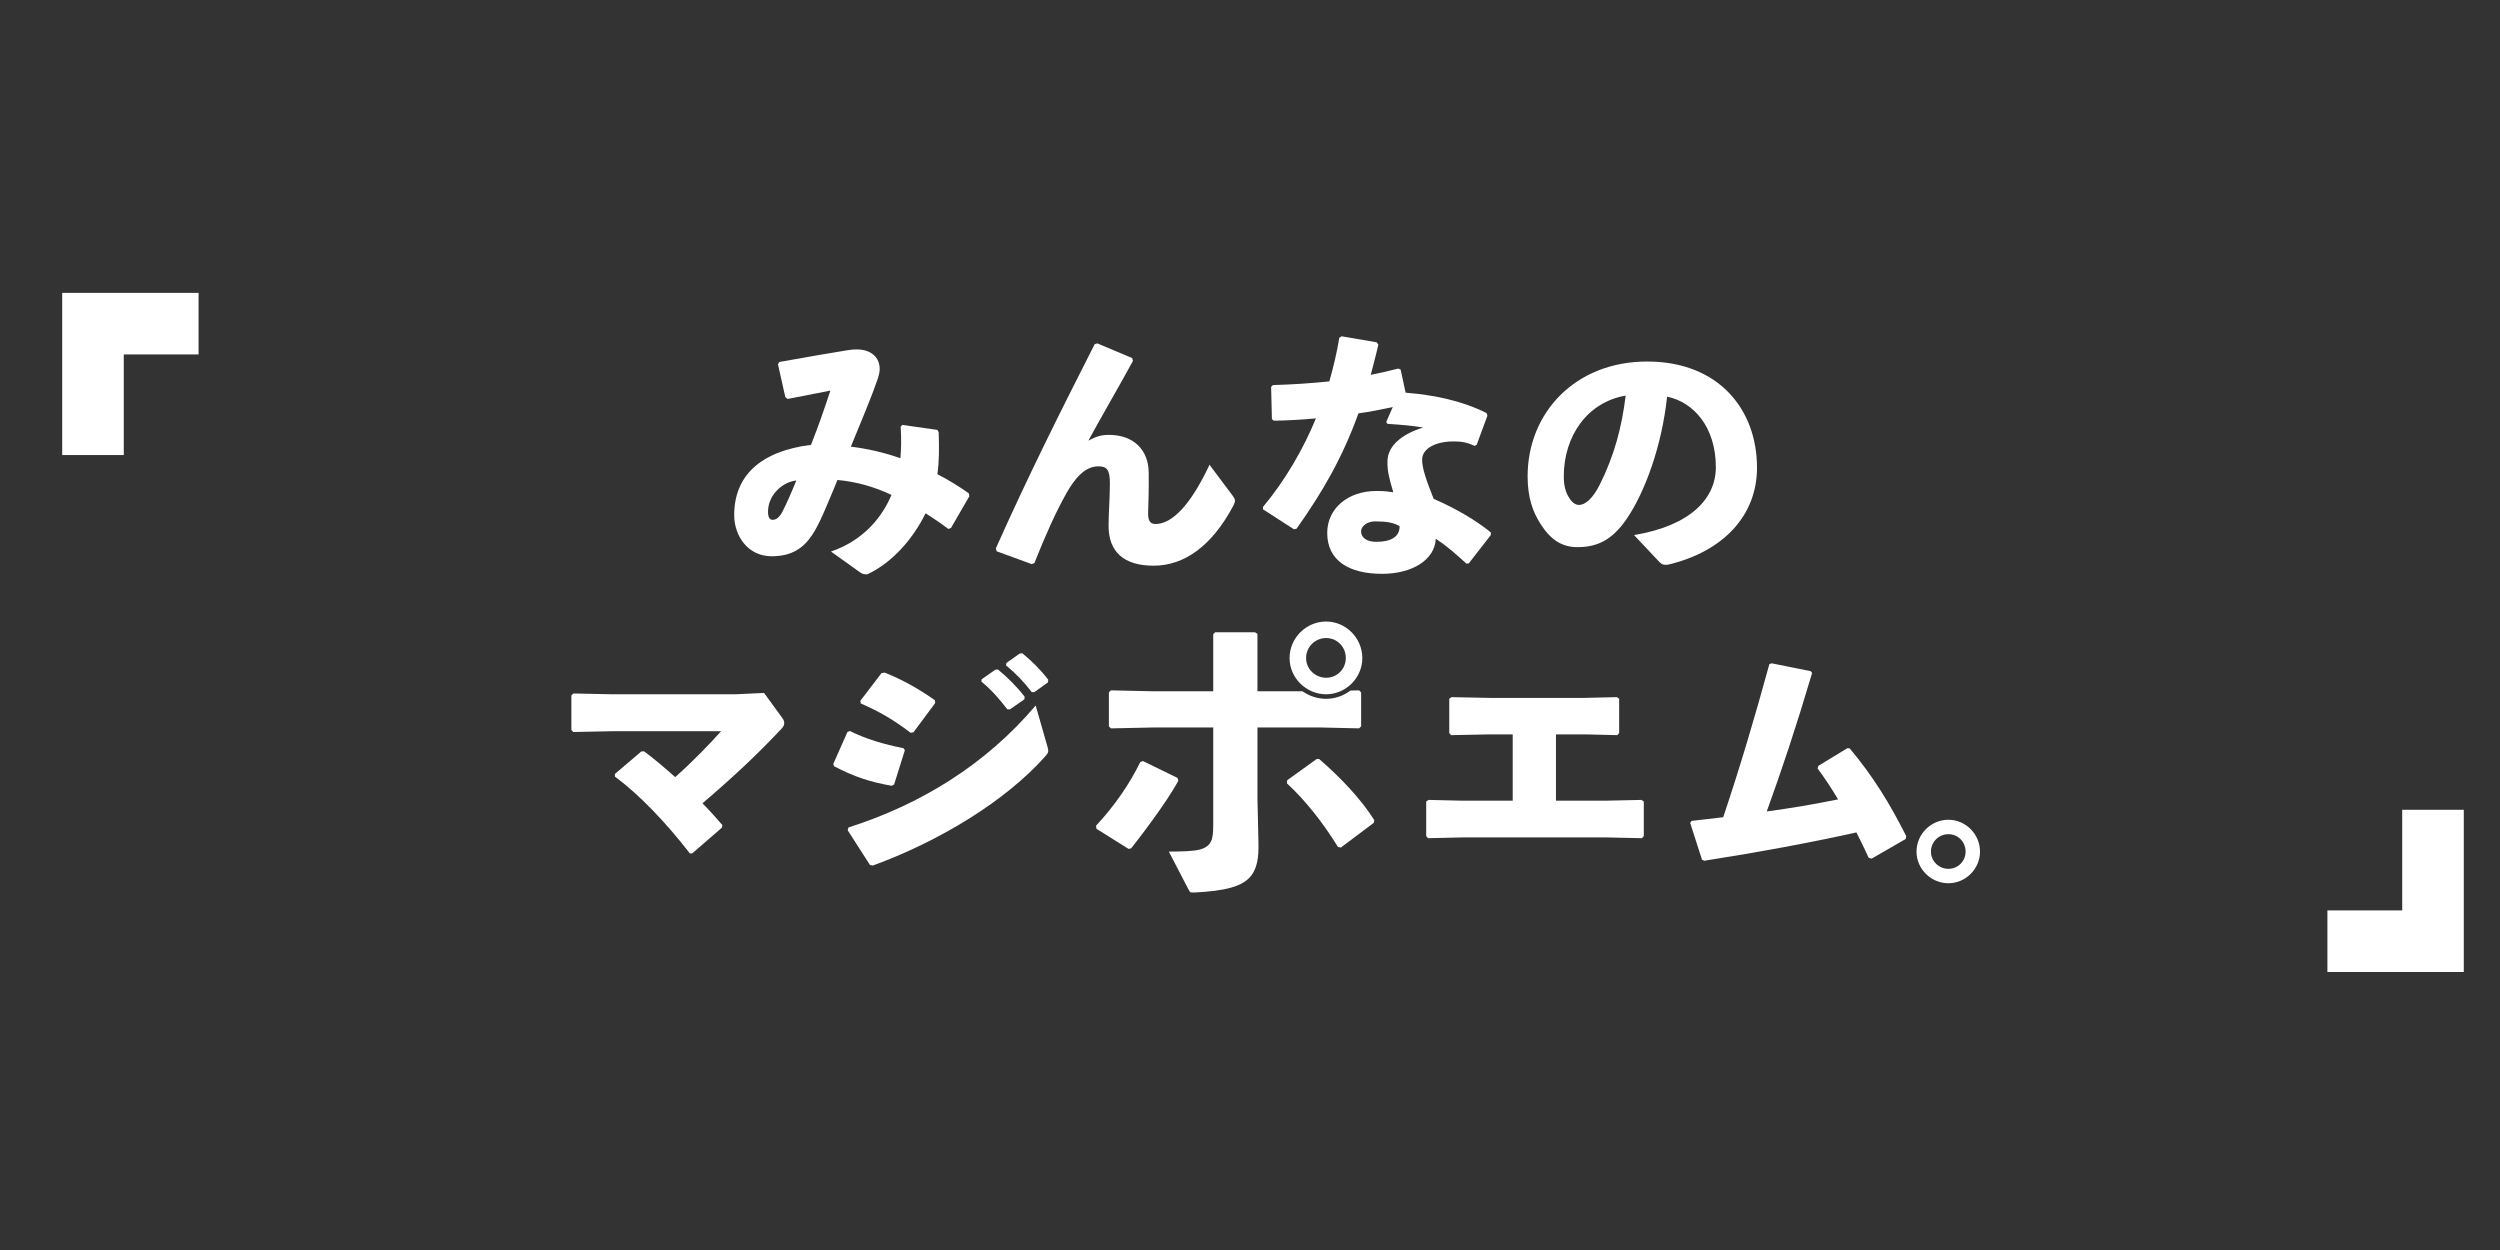 <svg fill="#fff" width="100%" height="100%" viewBox="0 0 5334 2667" version="1.1" xmlns="http://www.w3.org/2000/svg"
  xmlns:xlink="http://www.w3.org/1999/xlink" xml:space="preserve" xmlns:serif="http://www.serif.com/"
  style="fill-rule:evenodd;clip-rule:evenodd;stroke-linejoin:round;stroke-miterlimit:2;">
  <rect x="0" y="0" width="5334" height="2667" fill="#333333" stroke="none"/>
  <rect id="アートボード1" x="0" y="0" width="5333.33" height="2666.67" style="fill:none;" />
  <g id="アートボード11" serif:id="アートボード1">
    <g>
      <path
        d="M1835.54,1221.5c5.034,3.356 7.272,3.915 15.103,3.915c54.257,-25.73 97.887,-76.632 124.177,-130.33c14.543,9.509 31.324,20.137 48.664,33.561l5.594,-2.237l39.155,-67.682l-1.119,-6.153c-21.256,-15.103 -44.189,-29.087 -67.123,-40.833c3.916,-27.409 3.916,-56.495 2.797,-89.497l-2.797,-5.035l-74.954,-10.627l-3.356,3.915c1.678,25.731 1.119,47.545 -0.559,67.123c-35.24,-12.306 -72.157,-20.696 -105.719,-24.612c23.493,-57.614 42.511,-101.803 57.614,-145.433c2.238,-7.271 3.916,-13.984 3.916,-20.136c-0,-24.612 -17.9,-41.952 -49.224,-41.952c-6.153,-0 -12.306,0.559 -19.018,1.678c-34.121,5.593 -84.463,13.984 -145.992,25.171l-2.797,5.034l15.662,69.92l5.034,3.915c35.24,-6.712 66.004,-12.865 91.175,-17.899c-15.102,45.308 -24.052,71.598 -41.392,115.787c-110.753,13.984 -163.892,68.241 -163.892,149.907c0,43.63 28.528,87.819 79.989,87.819c41.392,0 67.122,-16.221 86.7,-45.867c14.543,-21.815 28.527,-55.936 53.698,-116.905c41.393,3.915 78.31,14.543 115.228,31.883c-19.018,45.308 -58.173,96.769 -129.212,120.821l62.648,44.749Zm-136.483,-196.335c-13.984,34.121 -21.255,49.783 -29.646,66.564c-6.712,12.306 -13.424,17.34 -20.696,17.34c-6.712,-0 -10.068,-5.594 -10.068,-17.34c-0,-36.358 31.883,-63.767 60.41,-66.564Z"
        style="fill-rule:nonzero;" />
      <path
        d="M2335.61,734.299c-71.597,140.958 -142.076,281.356 -210.877,435.739l1.678,6.153l74.954,27.408l5.593,-2.237c24.053,-60.411 45.867,-109.075 68.242,-148.789c18.459,-33.002 40.273,-57.614 68.241,-57.614c18.459,0 24.612,7.272 24.612,36.358c0,29.646 -2.797,66.004 -2.797,90.616c0,55.376 32.443,85.022 96.21,85.022c64.326,0 123.618,-40.833 170.044,-128.092c5.034,-10.069 4.475,-12.866 -1.119,-20.697l-49.782,-66.563c-40.833,87.26 -80.548,126.415 -115.228,126.415c-13.984,-0 -16.221,-10.628 -15.662,-26.85c0.56,-16.221 1.678,-49.223 1.119,-83.903c-0.559,-45.308 -30.205,-79.429 -85.022,-79.429c-15.662,0 -27.409,3.356 -43.63,12.306c29.646,-54.817 59.292,-104.6 95.09,-170.044l-1.678,-6.153l-74.394,-31.324l-5.594,1.678Z"
        style="fill-rule:nonzero;" />
      <path
        d="M2937.48,730.383l-74.953,-12.865l-5.035,3.356c-5.034,30.765 -12.305,61.529 -21.255,92.853c-38.036,3.916 -77.751,6.713 -120.262,7.831l-3.915,3.916l1.678,68.801l4.474,3.356c30.765,-0.559 60.411,-2.238 89.498,-5.034c-27.968,67.682 -66.005,132.567 -112.99,189.062l-0,5.035l66.004,42.511l5.593,-1.119c55.936,-78.869 98.447,-152.704 132.008,-246.117c24.612,-3.356 49.224,-8.39 73.276,-13.425l-13.984,31.884l2.797,3.915c26.849,1.678 54.258,3.916 76.073,7.831c-46.427,13.984 -74.954,39.715 -76.073,69.92c-1.119,21.815 3.916,39.714 12.306,68.241c-11.747,-1.678 -16.781,-2.796 -36.358,-2.796c-59.851,-0 -104.6,36.917 -104.6,89.497c-0,58.173 44.749,87.259 117.465,87.259c63.207,0 112.431,-29.646 114.109,-74.953c23.493,15.662 41.392,31.324 65.445,53.138l5.034,-0.559l46.986,-60.41l-0,-5.594c-31.324,-25.73 -75.513,-51.461 -121.94,-71.598c-16.221,-40.273 -24.612,-66.004 -24.612,-83.344c0,-25.171 30.765,-39.155 66.564,-39.155c16.221,0 27.408,1.119 45.308,9.509l4.474,-2.237l22.934,-62.089l-1.678,-5.593c-50.901,-25.731 -110.193,-38.596 -172.841,-43.63l-10.628,-49.224l-5.034,-2.237c-19.578,5.034 -39.155,9.509 -58.733,13.424c5.034,-20.136 11.187,-41.951 16.222,-64.326l-3.357,-5.034Zm48.664,392.109c0.56,22.375 -17.899,33.562 -49.782,33.562c-20.137,-0 -32.443,-8.95 -32.443,-22.374c0,-9.51 11.187,-21.256 30.205,-21.256c25.171,-0 39.155,2.797 52.02,10.068Z"
        style="fill-rule:nonzero;" />
      <path
        d="M3540.67,1199.26c6.153,6.153 10.069,6.153 17.9,5.593c118.583,-27.968 190.181,-105.159 190.181,-206.962c0,-124.177 -81.666,-226.54 -234.37,-226.54c-153.824,0 -255.067,109.634 -255.067,244.999c-0,45.308 11.187,76.072 27.408,101.243c21.256,33.562 45.308,49.783 78.87,49.783c43.629,0 74.953,-16.221 105.159,-60.41c38.595,-56.495 74.954,-154.942 86.141,-260.661c57.054,11.747 104.04,65.445 104.04,150.467c0,67.123 -54.258,124.737 -174.519,144.874l54.257,57.614Zm-72.157,-355.192c-8.39,68.241 -24.052,127.533 -55.376,190.181c-15.103,30.206 -31.324,43.071 -44.189,43.071c-8.95,-0 -16.781,-7.272 -22.934,-18.459c-6.153,-10.628 -9.509,-24.052 -9.509,-42.511c-0,-86.141 50.342,-158.298 132.008,-172.282Z"
        style="fill-rule:nonzero;" />
      <path
        d="M1368.43,1603.21l-56.495,48.105l0,5.594c50.902,37.477 107.956,96.768 159.977,163.891l5.034,0l63.207,-54.817l1.119,-5.593c-13.984,-16.222 -27.968,-31.884 -42.511,-46.427c68.801,-58.732 119.702,-106.837 167.807,-158.298c5.034,-5.034 6.712,-8.95 6.712,-12.865c0,-3.916 -1.678,-7.831 -5.594,-12.865l-37.476,-51.461l-59.852,2.797l-266.813,-0l-79.988,-1.679l-4.475,3.916l0,73.835l3.916,4.475l82.225,-1.678l233.252,-0c-20.696,23.493 -62.648,67.123 -97.887,97.887c-20.697,-18.458 -43.63,-38.036 -66.005,-54.817l-6.153,0Z"
        style="fill-rule:nonzero;" />
      <path
        d="M2093.92,1454.21c22.375,18.662 38.037,36.775 55.377,59.279l5.593,-0l30.765,-21.406l0.559,-5.489c-16.78,-21.955 -36.358,-41.166 -57.054,-58.181l-5.594,0.549l-29.086,20.309l-0.56,4.939Zm52.58,-34.579c22.374,18.662 37.477,34.579 54.817,57.083l5.594,0l29.086,-20.857l0.56,-5.489c-16.781,-21.955 -34.681,-39.519 -55.377,-56.534l-5.593,0.549l-28.528,20.309l-0.559,4.939Zm-309.884,81.257c39.715,17.564 67.123,32.933 106.278,62.572l6.153,-1.098l46.427,-62.571l-1.119,-6.038c-35.799,-25.248 -69.92,-43.91 -106.837,-58.729l-6.713,1.097l-45.307,59.279l1.118,5.488Zm-57.054,133.926c42.511,22.503 78.31,34.03 123.058,41.714l5.035,-2.744l22.933,-73.001l-2.797,-4.391c-41.951,-8.233 -80.547,-19.759 -114.668,-36.774l-5.034,2.195l-30.205,68.061l1.678,4.94Zm430.145,-129.535c-107.396,126.79 -246.117,211.317 -399.381,260.167l-1.678,6.037l47.546,74.098l6.153,1.098c141.517,-51.594 283.594,-137.767 368.057,-233.271c4.474,-4.94 6.153,-7.685 6.153,-11.527c-0,-2.195 -0.56,-4.94 -1.679,-8.782l-25.171,-87.82Z"
        style="fill-rule:nonzero;" />
      <path
        d="M3046.85,1788.36l74.953,-1.679l304.85,0l76.632,1.679l3.915,-4.475l0,-73.835l-5.034,-3.357l-77.75,1.678l-104.6,0l-0,-141.517l61.529,0l69.36,1.678l3.916,-4.475l-0,-73.275l-5.034,-3.357l-71.039,1.679l-198.571,-0l-82.785,-1.679l-5.034,3.357l-0,73.275l3.915,4.475l83.344,-1.678l48.105,0l-0,141.517l-106.837,0l-72.717,-1.678l-5.034,3.357l0,73.835l3.916,4.475Z"
        style="fill-rule:nonzero;" />
      <path
        d="M3606.2,1755.92l25.171,78.31l5.034,2.237c120.821,-19.018 223.183,-38.036 324.427,-60.41c8.95,17.899 17.899,35.798 26.29,54.257l6.153,1.678l72.716,-41.951l1.119,-6.153c-34.68,-68.801 -70.479,-127.534 -120.821,-187.385l-5.035,0l-61.529,37.477l-1.678,5.594c15.662,21.255 30.205,43.07 43.63,66.004c-49.783,10.068 -101.803,19.018 -152.145,25.73c33.002,-91.175 63.207,-181.791 96.769,-295.34l-2.797,-3.916l-83.344,-16.781l-5.035,1.678c-31.883,116.347 -62.648,219.828 -98.446,326.665c-21.815,2.797 -44.19,5.034 -67.683,7.831l-2.796,4.475Z"
        style="fill-rule:nonzero;" />
      <path
        d="M4157.2,1749.03c36.704,0 67.36,30.739 67.36,68.111c-0,36.681 -30.679,67.36 -67.36,67.36c-37.372,-0 -68.111,-30.656 -68.111,-67.36c-0,-37.394 30.717,-68.111 68.111,-68.111Zm-0.05,30.759c-20.273,-0 -37.302,16.218 -37.302,37.302c-0,20.316 16.986,36.651 37.302,36.651c20.362,0 36.651,-16.289 36.651,-36.651c-0,-21.129 -16.335,-37.302 -36.651,-37.302Z"
        style="fill-rule:nonzero;" />
      <g>
        <path
          d="M2829.48,1326.09c42.057,0 77.183,35.222 77.183,78.043c-0,42.03 -35.152,77.183 -77.183,77.183c-42.821,-0 -78.043,-35.126 -78.043,-77.183c0,-42.847 35.196,-78.043 78.043,-78.043Zm-0.057,35.244c-23.229,0 -42.741,18.584 -42.741,42.742c-0,23.279 19.462,41.996 42.741,41.996c23.331,-0 41.996,-18.665 41.996,-41.996c-0,-24.21 -18.717,-42.742 -41.996,-42.742Z"
          style="fill-rule:nonzero;" />
        <path
          d="M2881.34,1473.35l18.369,-0.414l4.368,4.27l0,72.56l-4.369,4.271c-17.887,-0.41 -84.585,-1.937 -84.585,-1.937l-132.216,-0l0,151.54c0.003,0.109 2.15,95.317 2.15,95.317c0.787,31.475 -3.295,53.949 -15.807,69.764c-9.132,11.544 -22.706,19.271 -41.408,24.74c-20.35,5.951 -46.434,9.116 -79.295,10.791c-2.515,0.001 -4.556,-0.02 -6.282,-0.145c-1.153,-0.083 -1.909,-0.248 -2.598,-0.645c-0.595,-0.343 -1.012,-0.813 -1.531,-1.62c-0.904,-1.407 -1.849,-3.144 -2.978,-5.275c0,-0 -41.308,-79.579 -41.308,-79.579c32.114,-0.174 52.538,-1.038 65.52,-4.31c13.329,-3.36 20.395,-9.246 24.518,-17.809c3.693,-7.668 4.634,-18.346 4.634,-33.362c-0,-0 -0,-209.407 -0,-209.407l-125.05,-0c0,-0 -74.241,1.557 -93.191,1.955l-4.361,-4.271l0,-72.598l4.366,-4.27c18.515,0.408 89.602,1.976 89.602,1.976l128.634,0c-0,0 -0,-99.681 -0,-121.702l4.271,-4.271l84.726,-0l5.351,3.433c0.006,20.186 0.037,122.54 0.037,122.54l96.119,0c14.29,10.09 31.699,16.072 50.414,16.072c19.312,0 37.335,-6.593 51.9,-17.614Zm-448.391,152.446l5.717,-1.978c13.677,6.676 59.773,29.177 73.592,35.922l1.913,5.813c-26.394,49.372 -88,128.316 -100.851,144.607l-5.617,0.966c-12.082,-7.577 -54.514,-34.187 -68.35,-42.864l-0.85,-6.535c39.251,-42.139 71.408,-88.655 94.446,-135.931Zm499.226,124.061l-1.056,5.673c-12.234,9.202 -56.89,42.79 -70.164,52.774l-6.2,-1.168c-34.219,-55.236 -70.696,-100.308 -108.878,-135.75l0.397,-6.606c13.069,-9.415 52.401,-37.749 63.136,-45.483l5.289,0.234c47.552,41.127 90.031,86.728 117.476,130.326Z"
          style="fill-rule:nonzero;" />
      </g>
    </g>
    <g>
      <path d="M423.663,756.22l-159.602,0l0,214.687l-131.354,-0l0,-346.041l290.956,0l0,131.354Z"
        style="fill-rule:nonzero;" />
      <path d="M5256.72,2073.82l-290.956,0l-0,-131.354l159.602,0l-0,-214.686l131.354,0l-0,346.04Z"
        style="fill-rule:nonzero;" />
    </g>
  </g>
</svg>
